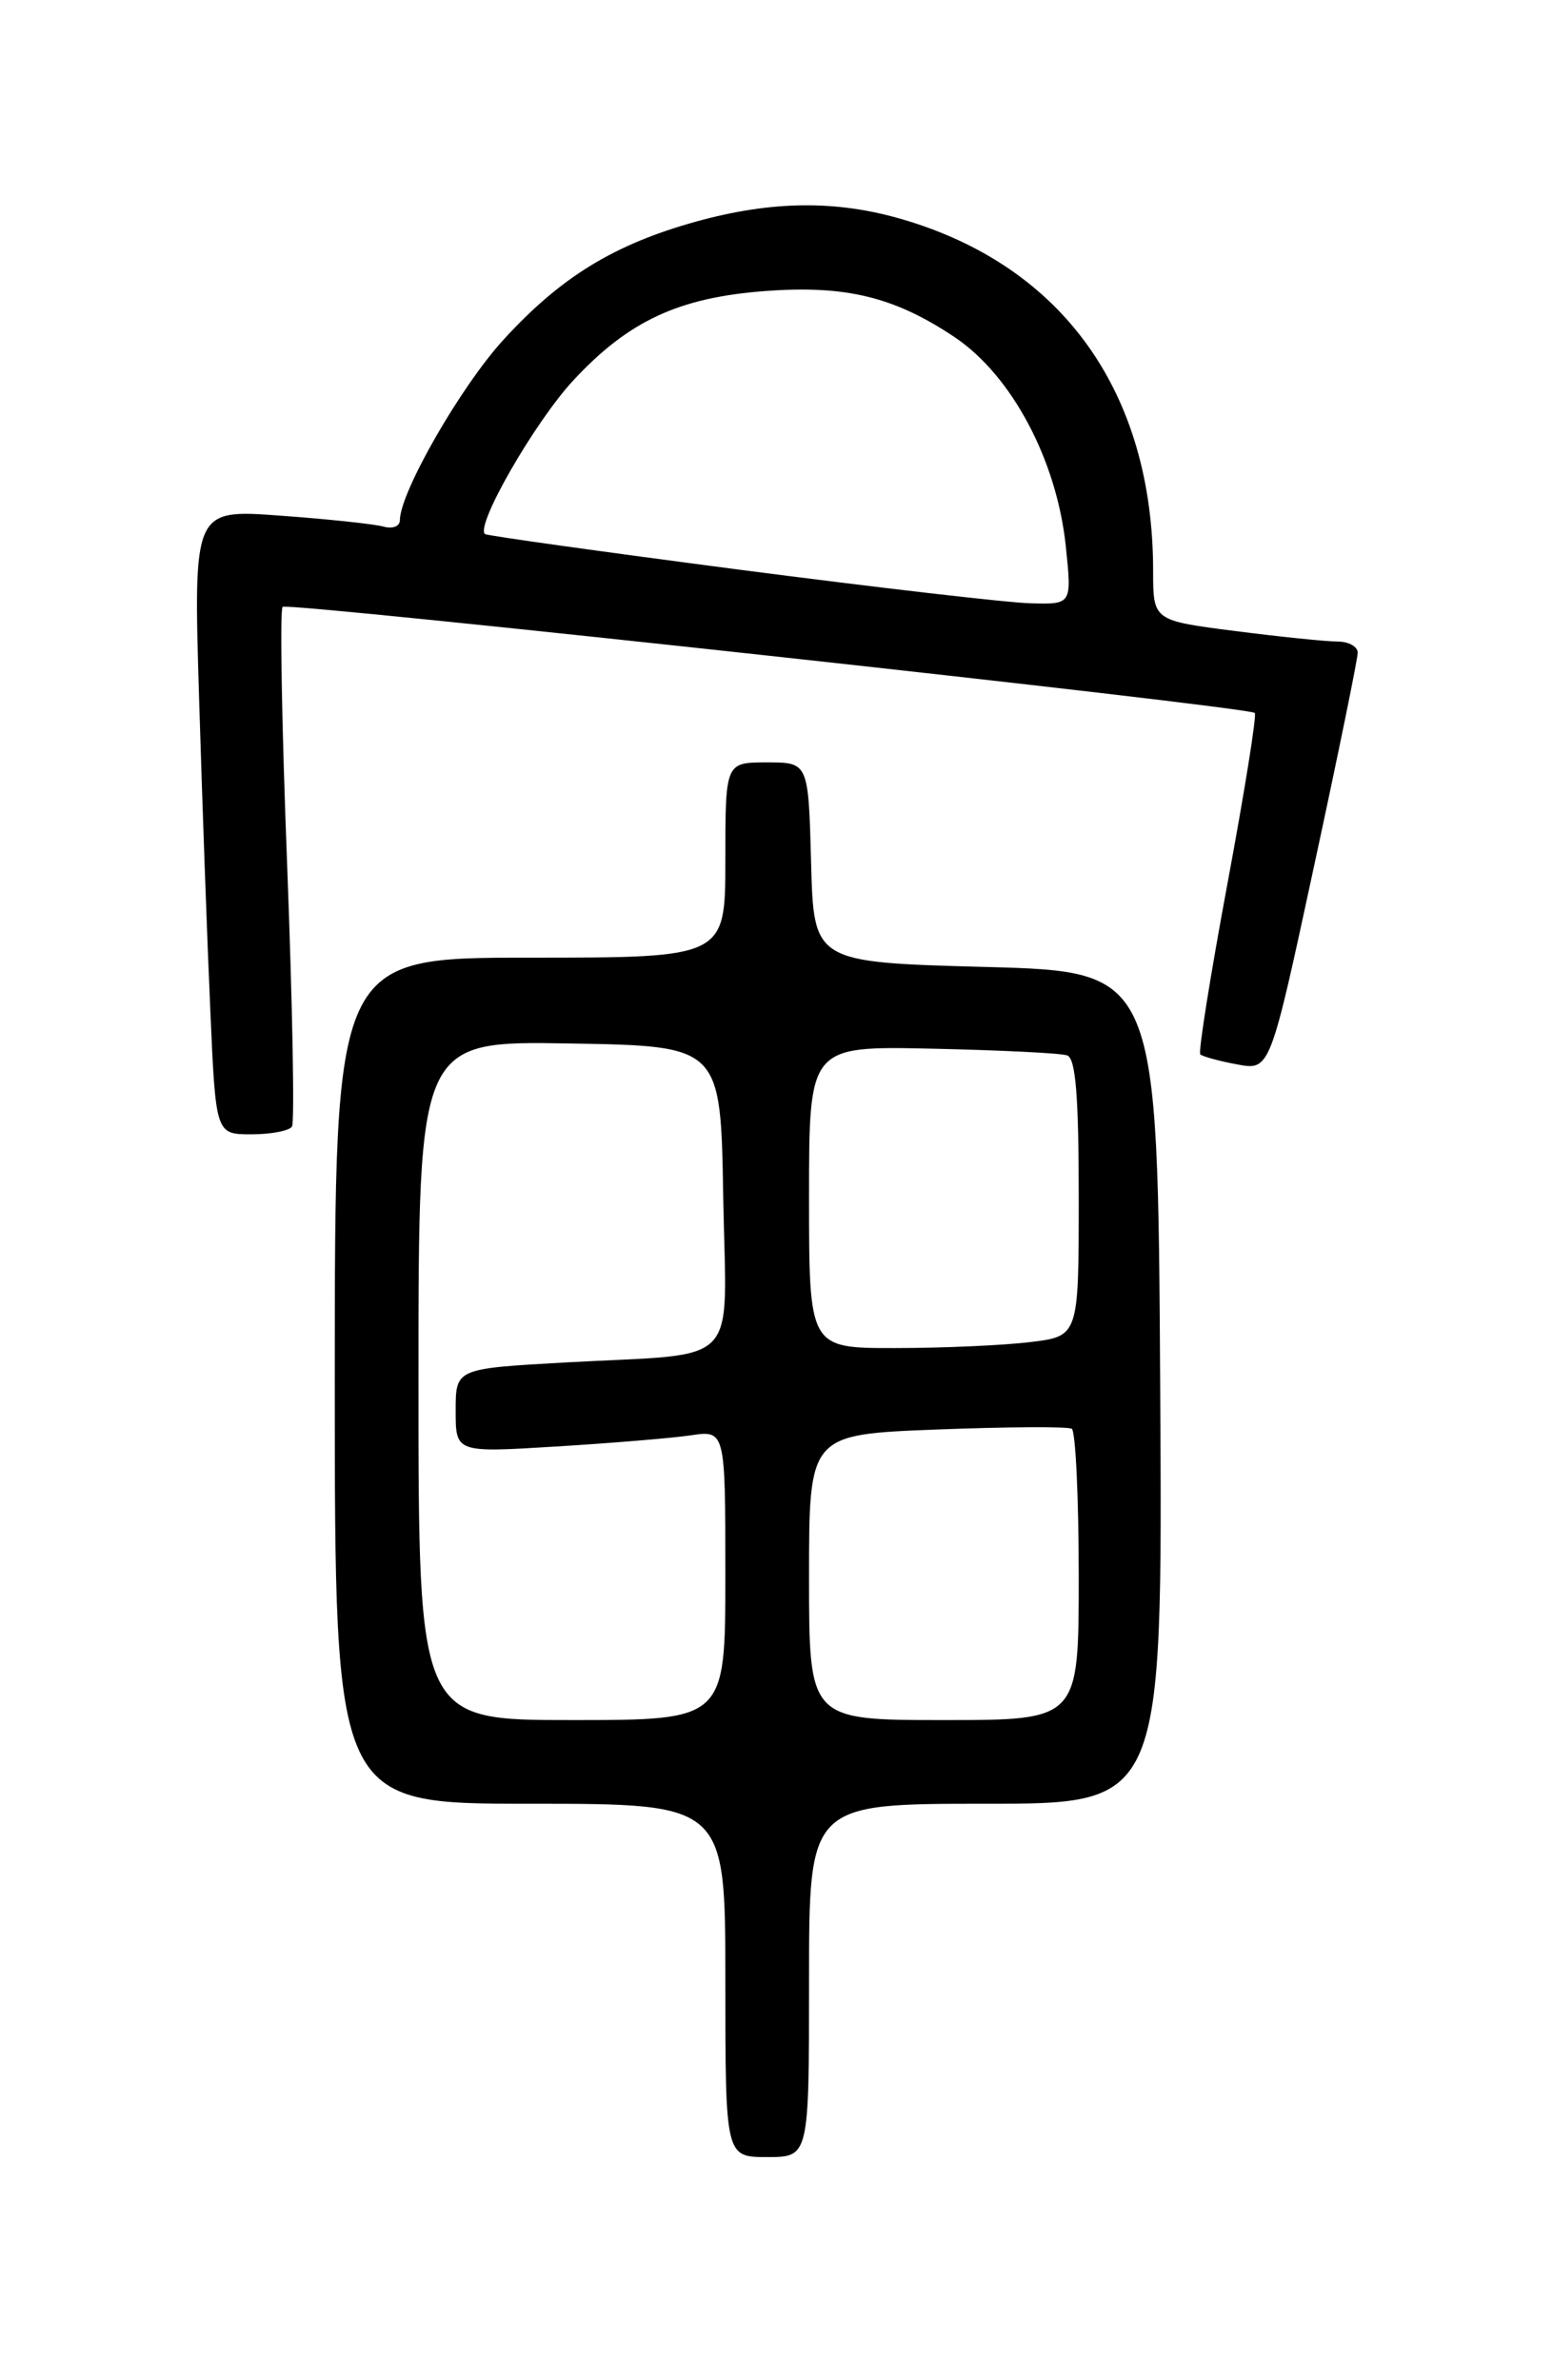<?xml version="1.0" encoding="UTF-8" standalone="no"?>
<!DOCTYPE svg PUBLIC "-//W3C//DTD SVG 1.1//EN" "http://www.w3.org/Graphics/SVG/1.1/DTD/svg11.dtd" >
<svg xmlns="http://www.w3.org/2000/svg" xmlns:xlink="http://www.w3.org/1999/xlink" version="1.1" viewBox="0 0 167 256">
 <g >
 <path fill="currentColor"
d=" M 87.00 213.00 C 87.00 194.00 87.00 194.00 106.01 194.00 C 125.02 194.00 125.02 194.00 124.76 149.25 C 124.50 104.50 124.50 104.50 106.00 104.00 C 87.50 103.50 87.50 103.50 87.22 92.75 C 86.93 82.00 86.93 82.00 82.47 82.00 C 78.00 82.00 78.00 82.00 78.00 92.50 C 78.00 103.00 78.00 103.00 57.00 103.00 C 36.00 103.00 36.00 103.00 36.00 148.50 C 36.00 194.00 36.00 194.00 57.00 194.00 C 78.00 194.00 78.00 194.00 78.00 213.00 C 78.00 232.00 78.00 232.00 82.50 232.00 C 87.00 232.00 87.00 232.00 87.00 213.00 Z  M 31.40 121.16 C 31.69 120.70 31.45 108.06 30.88 93.08 C 30.30 78.10 30.08 65.58 30.39 65.27 C 30.93 64.73 134.05 75.98 134.93 76.68 C 135.16 76.87 133.84 85.11 132.00 95.00 C 130.16 104.89 128.84 113.17 129.07 113.40 C 129.31 113.63 131.09 114.12 133.03 114.48 C 136.57 115.14 136.57 115.14 141.28 93.27 C 143.88 81.24 146.00 70.86 146.00 70.20 C 146.00 69.54 145.02 69.00 143.82 69.00 C 142.62 69.00 137.67 68.49 132.82 67.87 C 124.00 66.74 124.00 66.74 124.00 61.42 C 124.00 42.25 114.33 28.66 97.07 23.60 C 89.95 21.50 82.98 21.58 74.86 23.83 C 66.04 26.28 60.31 29.79 54.16 36.52 C 49.55 41.55 43.00 52.97 43.00 55.96 C 43.00 56.61 42.21 56.91 41.25 56.64 C 40.29 56.37 35.29 55.83 30.14 55.46 C 20.79 54.77 20.79 54.77 21.41 75.14 C 21.75 86.34 22.29 101.46 22.62 108.75 C 23.20 122.00 23.20 122.00 27.04 122.00 C 29.15 122.00 31.12 121.62 31.40 121.16 Z  M 45.00 148.48 C 45.00 111.95 45.00 111.95 61.25 112.23 C 77.50 112.50 77.50 112.50 77.77 128.67 C 78.09 147.49 80.02 145.47 60.75 146.54 C 49.00 147.20 49.00 147.20 49.00 151.72 C 49.00 156.24 49.00 156.24 59.75 155.58 C 65.66 155.22 72.19 154.68 74.25 154.38 C 78.00 153.82 78.00 153.82 78.00 169.41 C 78.00 185.00 78.00 185.00 61.50 185.00 C 45.00 185.00 45.00 185.00 45.00 148.48 Z  M 87.00 169.64 C 87.00 154.28 87.00 154.28 100.75 153.75 C 108.31 153.46 114.84 153.42 115.25 153.67 C 115.66 153.92 116.00 161.07 116.00 169.56 C 116.00 185.00 116.00 185.00 101.50 185.00 C 87.00 185.00 87.00 185.00 87.00 169.64 Z  M 87.00 128.75 C 87.00 112.50 87.00 112.50 100.25 112.79 C 107.54 112.95 114.06 113.27 114.75 113.51 C 115.67 113.83 116.00 117.81 116.00 128.83 C 116.00 143.72 116.00 143.72 110.75 144.35 C 107.86 144.70 101.34 144.99 96.25 144.99 C 87.00 145.00 87.00 145.00 87.00 128.75 Z  M 79.50 61.27 C 64.65 59.33 52.34 57.61 52.15 57.44 C 51.10 56.52 57.53 45.34 61.68 40.88 C 67.61 34.50 73.02 31.99 82.33 31.30 C 90.97 30.66 96.18 31.93 102.65 36.26 C 108.80 40.38 113.64 49.49 114.61 58.75 C 115.26 65.00 115.26 65.00 110.88 64.89 C 108.47 64.84 94.35 63.20 79.50 61.27 Z "/>
</g>
</svg>